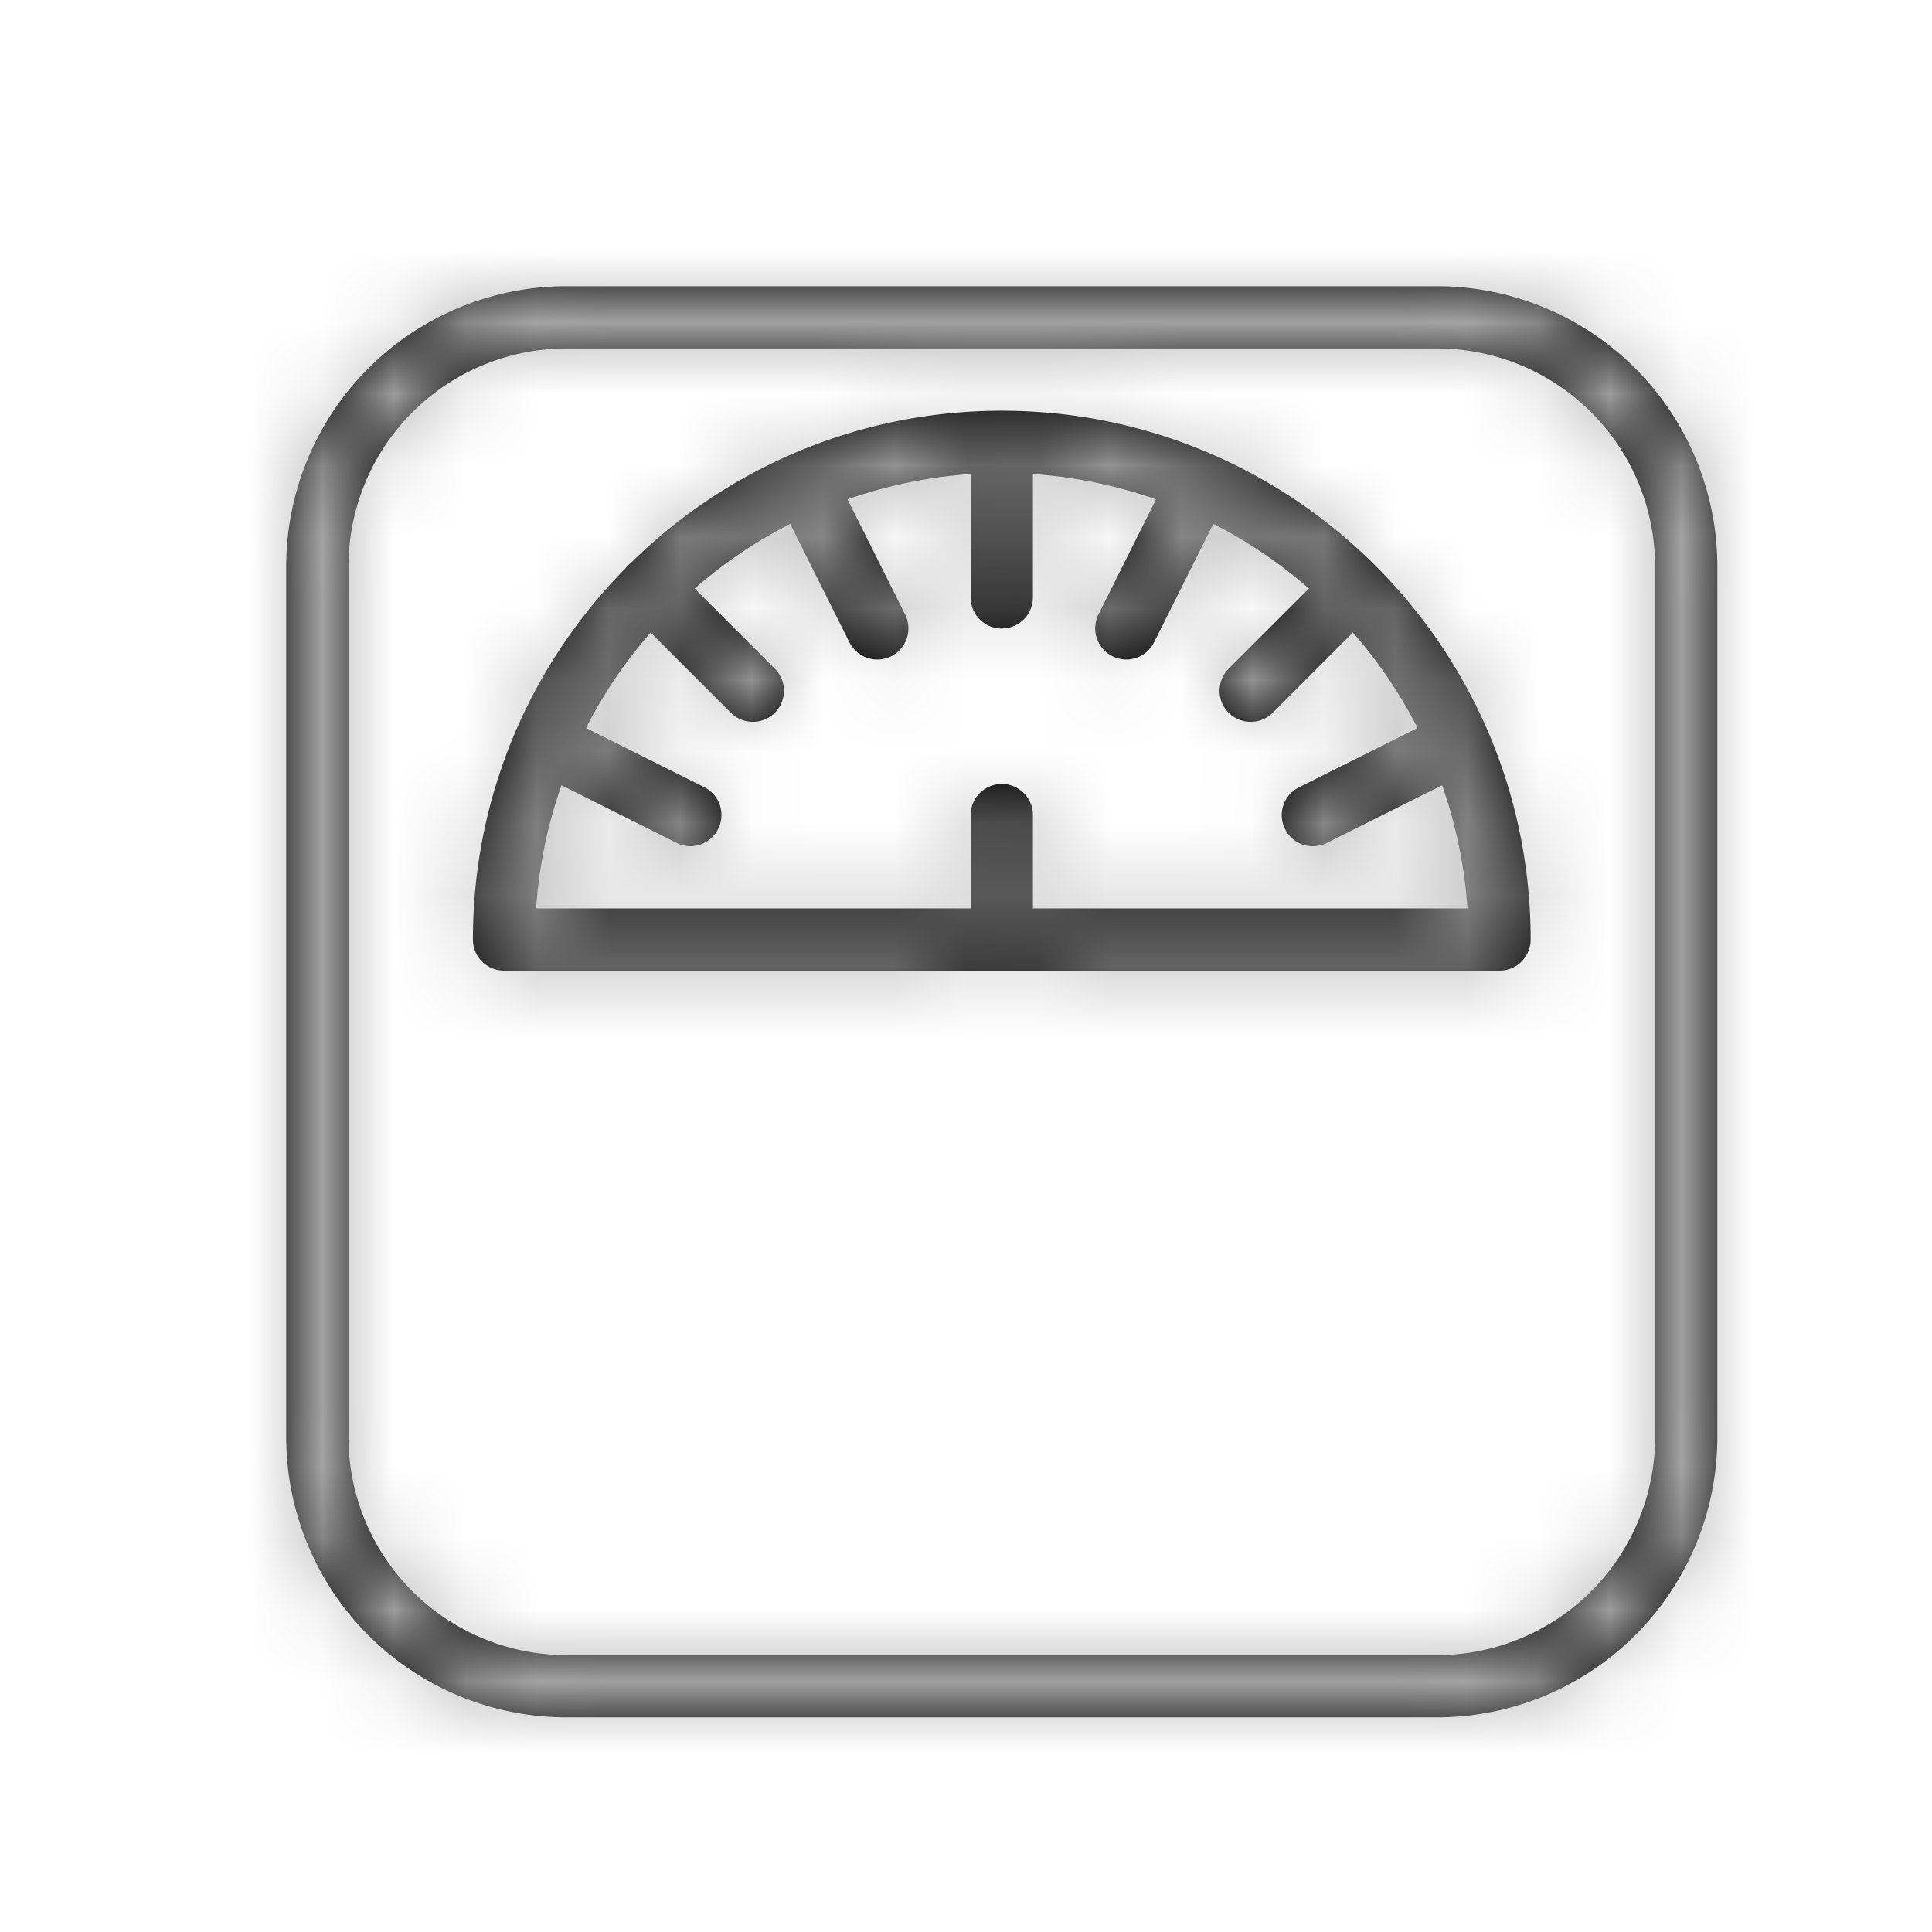 <svg xmlns="http://www.w3.org/2000/svg" xmlns:xlink="http://www.w3.org/1999/xlink" width="27" height="27" viewBox="0 0 27 27">
    <defs>
        <path id="a" d="M20.087 24H7.913A3.918 3.918 0 0 1 4 20.087V7.913A3.918 3.918 0 0 1 7.913 4h12.174A3.918 3.918 0 0 1 24 7.913v12.174A3.918 3.918 0 0 1 20.087 24zM7.913 4.87A3.047 3.047 0 0 0 4.87 7.913v12.174a3.047 3.047 0 0 0 3.043 3.043h12.174a3.047 3.047 0 0 0 3.043-3.043V7.913a3.047 3.047 0 0 0-3.043-3.043H7.913zm13.044 8.695H7.043a.435.435 0 0 1-.434-.435c0-4.075 3.315-7.39 7.391-7.39 4.076 0 7.391 3.315 7.391 7.39 0 .24-.194.435-.434.435zm-13.464-.87h13.015A6.53 6.53 0 0 0 14 6.61a6.531 6.531 0 0 0-6.508 6.087zM14 8.784a.435.435 0 0 1-.435-.435V6.174a.435.435 0 0 1 .87 0v2.174c0 .24-.195.435-.435.435zm3.478 1.304a.435.435 0 0 1-.308-.742l1.441-1.44a.435.435 0 0 1 .615.614l-1.44 1.441a.433.433 0 0 1-.308.127zm-6.956 0a.437.437 0 0 1-.308-.127l-1.44-1.44a.435.435 0 0 1 .615-.616l1.44 1.441a.435.435 0 0 1-.307.742zM14 13.565a.435.435 0 0 1-.435-.435v-1.739a.435.435 0 0 1 .87 0v1.74c0 .24-.195.434-.435.434zm-1.74-4.348a.435.435 0 0 1-.389-.24l-.87-1.739a.435.435 0 0 1 .779-.388l.87 1.739a.435.435 0 0 1-.39.628zm3.48 0a.436.436 0 0 1-.389-.63l.869-1.738a.436.436 0 0 1 .778.388l-.87 1.74a.436.436 0 0 1-.389.24zm-6.088 2.61a.432.432 0 0 1-.194-.047l-1.739-.87a.434.434 0 1 1 .389-.777l1.739.87a.436.436 0 0 1-.195.823zm8.696 0a.435.435 0 0 1-.195-.824l1.74-.87a.436.436 0 0 1 .388.778l-1.74.87a.437.437 0 0 1-.193.045z"/>
    </defs>
    <g fill="none" fill-rule="evenodd">
        <mask id="b" fill="#fff">
            <use xlink:href="#a"/>
        </mask>
        <use fill="#000" fill-rule="nonzero" xlink:href="#a"/>
        <g fill="#BABABA" fill-rule="nonzero" mask="url(#b)">
            <path d="M0 0h27v27H0z"/>
        </g>
    </g>
</svg>
